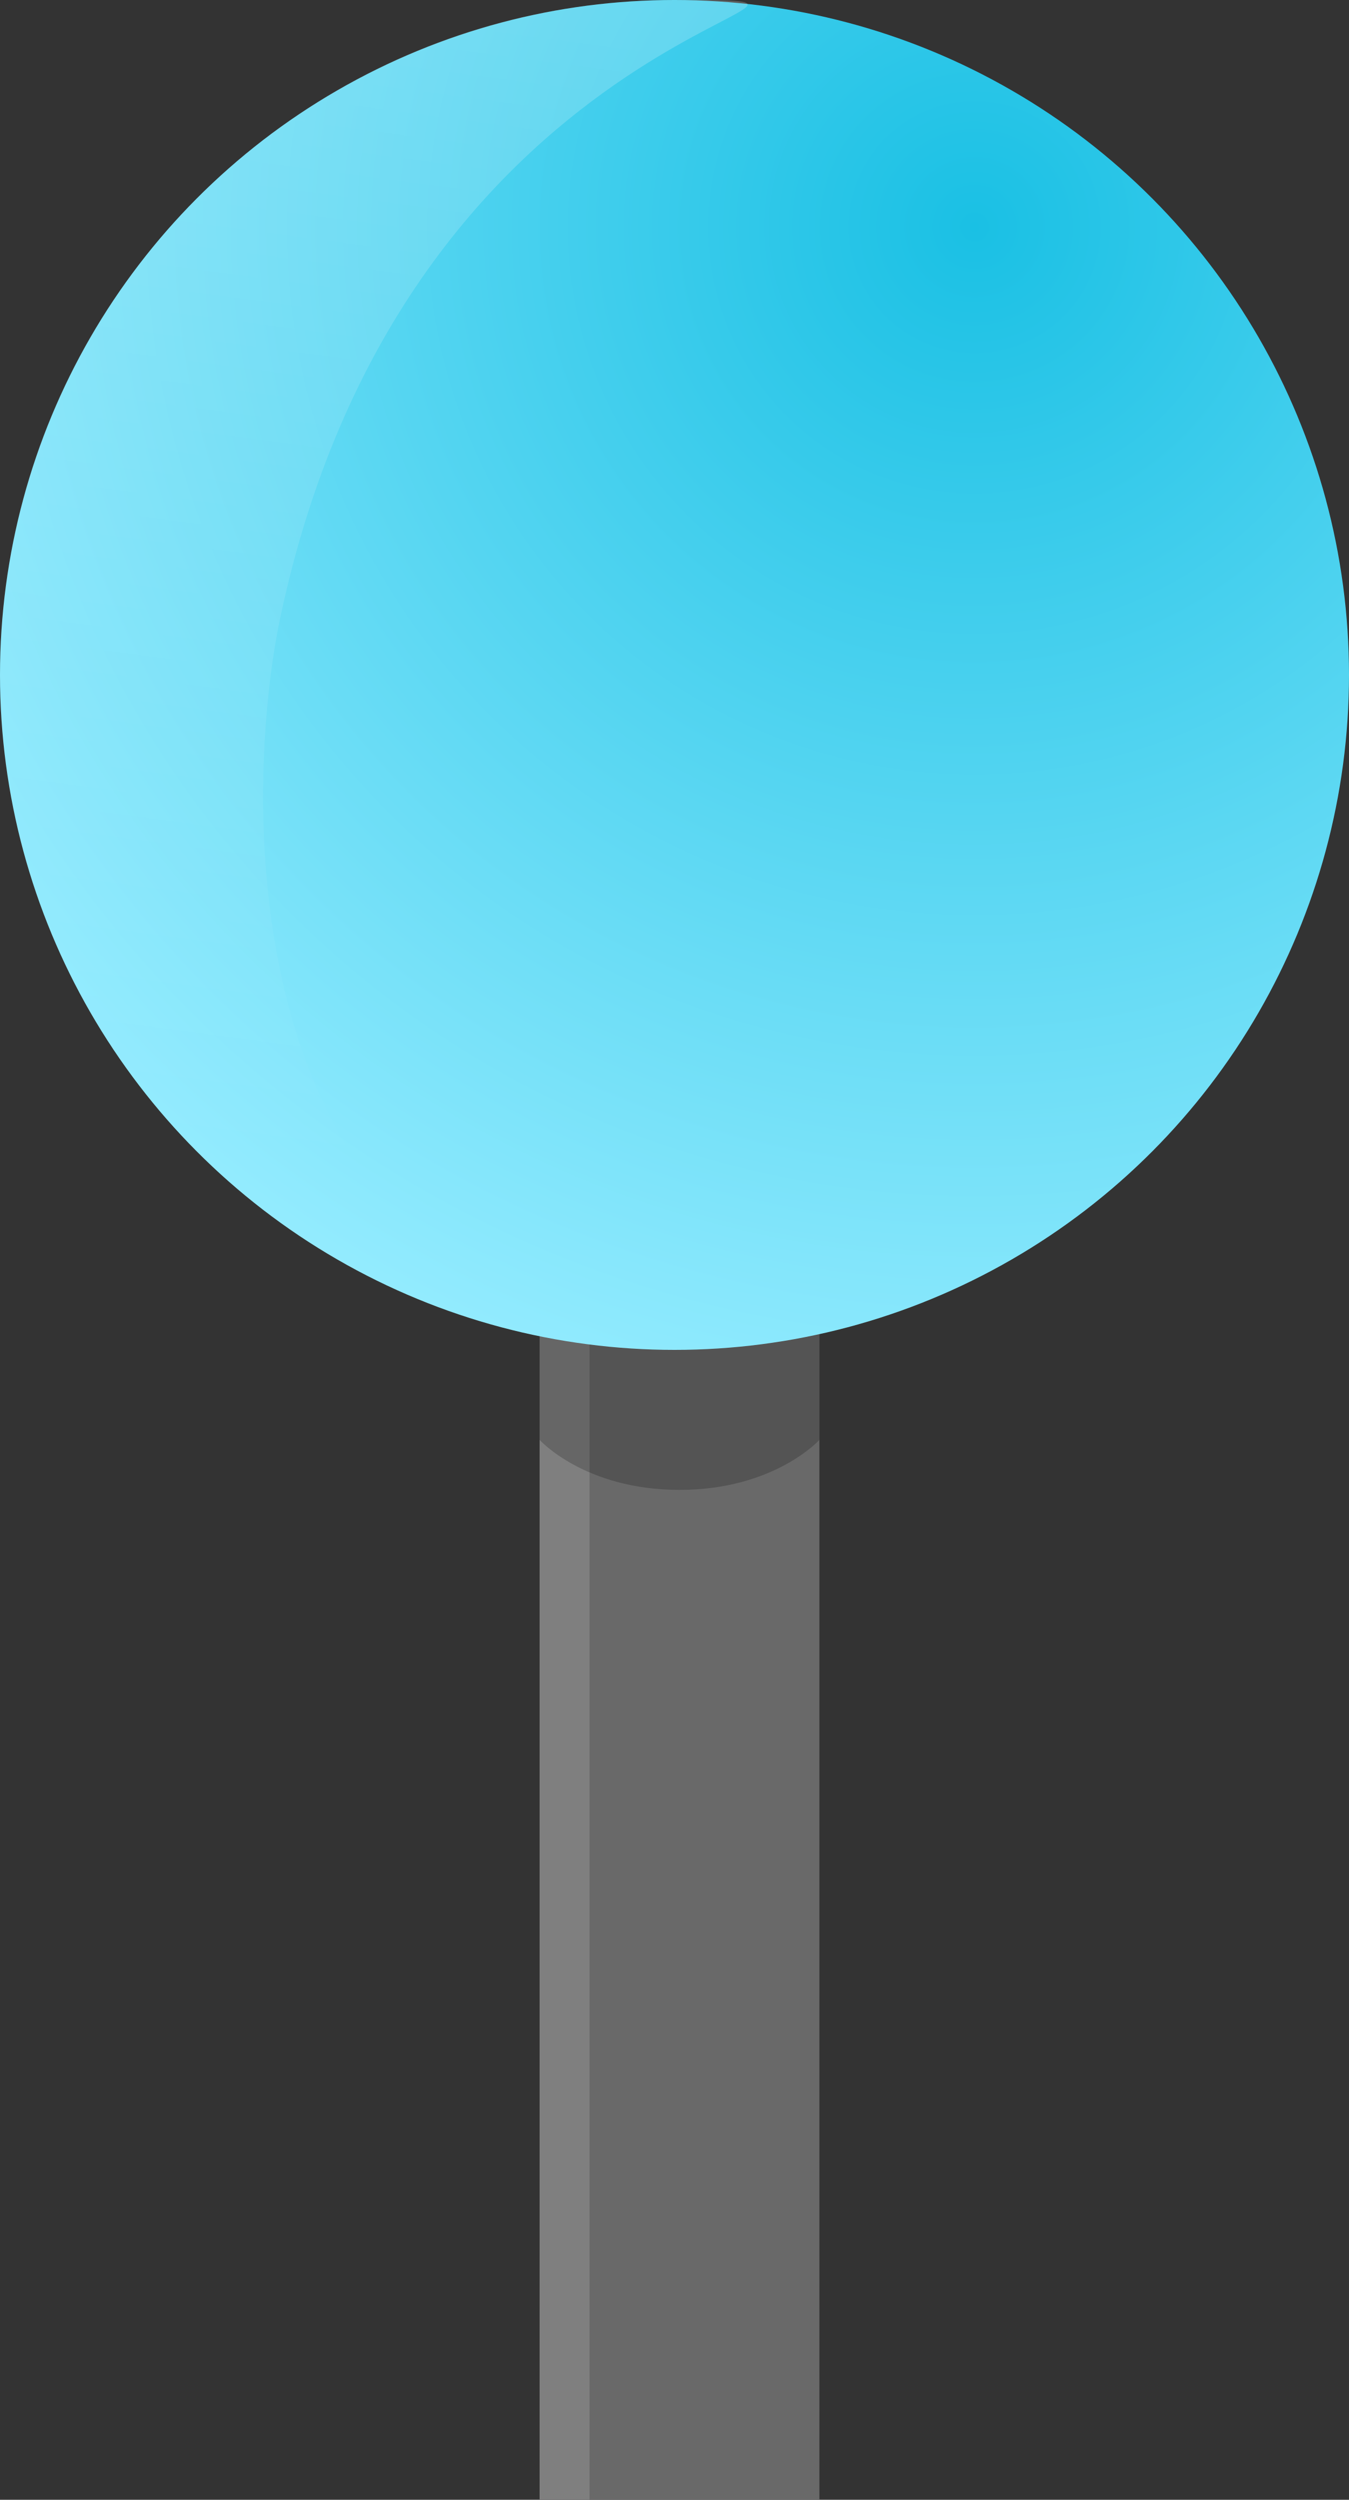 <svg width="135" height="250" viewBox="0 0 135 250" fill="none" xmlns="http://www.w3.org/2000/svg">
<rect x="0" y="0" width="135" height="250" fill="#333333" stroke="none"/>
<rect width="28" height="134" transform="translate(54 116)" fill="#696969"/>
<rect width="5" height="134" transform="translate(54 116)" fill="#7F7F7F"/>
<path opacity="0.2" d="M0 0H28V32C28 32 23.5 37 14 37C4.5 37 0 32 0 32V0Z" transform="translate(54 112)" fill="black"/>
<circle cx="67.5" cy="67.5" r="67.5" fill="url(#paint0_radial)"/>
<path opacity="0.2" d="M28 62C24.75 77.5 21.5 129 67.5 135C30.221 135 0 104.779 0 67.5C0 30.221 30.221 0 67.5 0C94 0 41 0 28 62Z" fill="url(#paint1_linear)"/>
<defs>
<radialGradient id="paint0_radial" cx="0.5" cy="0.5" r="0.5" gradientUnits="userSpaceOnUse" gradientTransform="translate(260 -39.5) scale(246.629) rotate(114.175)">
<stop stop-color="#1AC0E4"/>
<stop offset="1" stop-color="#95ECFF"/>
</radialGradient>
<linearGradient id="paint1_linear" x2="1" gradientUnits="userSpaceOnUse" gradientTransform="matrix(-15.91 116.5 -64.567 -8.818 69.693 4.409)">
<stop stop-color="white"/>
<stop offset="1" stop-color="white" stop-opacity="0"/>
</linearGradient>
</defs>
</svg>
